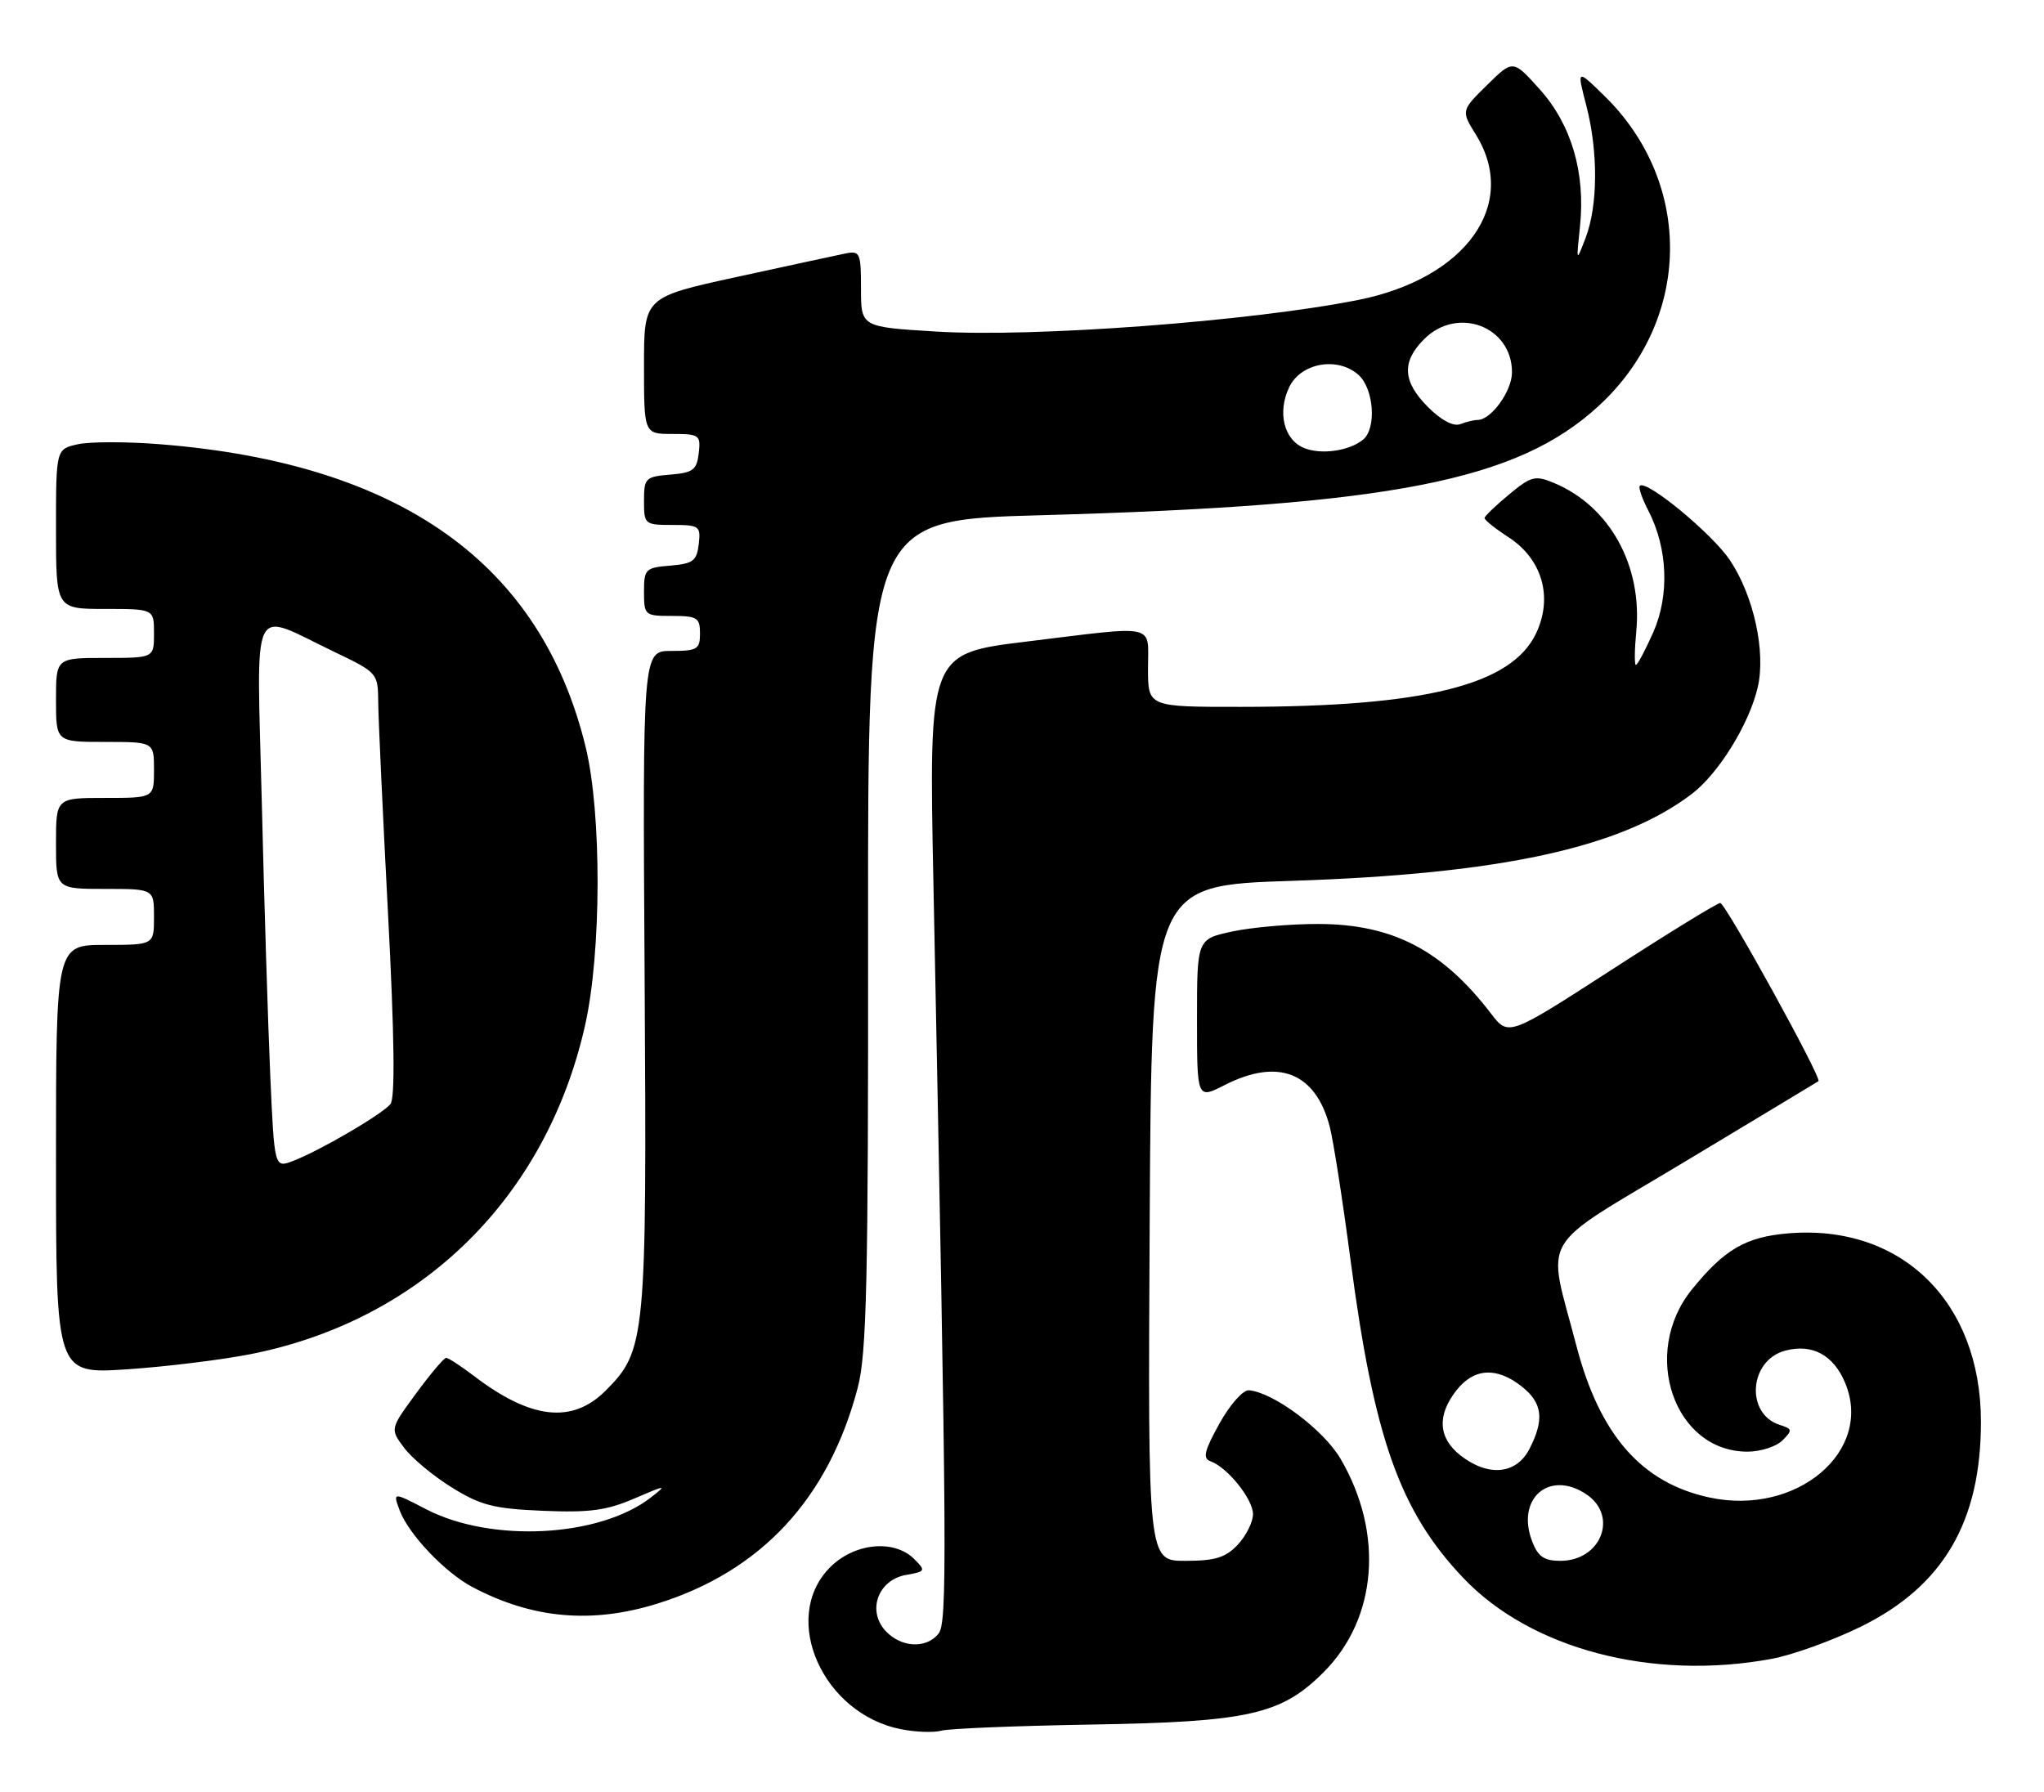 <?xml version="1.0" encoding="UTF-8" standalone="no"?>
<!DOCTYPE svg PUBLIC "-//W3C//DTD SVG 1.1//EN" "http://www.w3.org/Graphics/SVG/1.1/DTD/svg11.dtd" >
<svg xmlns="http://www.w3.org/2000/svg" xmlns:xlink="http://www.w3.org/1999/xlink" version="1.1" viewBox="0 0 292 256">
 <g >
 <path fill="currentColor"
d=" M 155.88 246.39 C 178.37 246.02 183.03 244.97 189.08 238.92 C 196.76 231.24 197.73 219.04 191.50 208.41 C 189.07 204.27 181.95 198.94 178.42 198.63 C 177.58 198.56 175.72 200.66 174.21 203.38 C 172.04 207.29 171.78 208.36 172.93 208.77 C 175.36 209.65 179.00 214.18 179.00 216.33 C 179.00 217.45 178.02 219.41 176.83 220.69 C 175.08 222.54 173.60 223.00 169.32 223.00 C 163.98 223.00 163.98 223.00 164.24 174.75 C 164.50 126.50 164.50 126.50 184.50 125.85 C 214.36 124.87 231.58 121.13 241.69 113.43 C 245.52 110.50 249.86 103.49 251.10 98.22 C 252.29 93.14 250.53 85.10 247.12 80.02 C 244.58 76.23 235.18 68.48 234.26 69.41 C 234.03 69.63 234.58 71.23 235.48 72.96 C 238.25 78.32 238.52 85.03 236.18 90.34 C 235.04 92.90 233.93 95.00 233.70 95.00 C 233.48 95.00 233.50 92.86 233.75 90.24 C 234.66 80.80 229.94 72.29 221.97 68.99 C 219.31 67.88 218.72 68.04 215.59 70.64 C 213.69 72.21 212.12 73.72 212.08 74.00 C 212.05 74.28 213.57 75.50 215.47 76.73 C 220.32 79.87 221.89 85.31 219.44 90.49 C 215.93 97.89 203.52 100.98 177.25 100.99 C 164.00 101.00 164.00 101.00 164.00 95.50 C 164.00 89.00 165.58 89.35 146.59 91.67 C 132.68 93.37 132.68 93.37 133.35 126.43 C 135.30 223.72 135.35 231.87 134.04 233.45 C 132.25 235.61 128.66 235.38 126.47 232.97 C 123.84 230.06 125.47 225.70 129.45 225.01 C 132.22 224.52 132.28 224.42 130.61 222.75 C 127.69 219.83 121.89 220.46 118.44 224.07 C 111.51 231.30 117.55 244.84 128.69 247.05 C 130.78 247.47 133.40 247.57 134.50 247.26 C 135.60 246.96 145.22 246.57 155.88 246.39 Z  M 253.11 237.00 C 256.08 236.45 261.78 234.39 265.80 232.42 C 277.61 226.63 283.01 217.41 282.99 203.07 C 282.97 185.97 271.60 174.87 255.48 176.21 C 249.39 176.72 246.35 178.49 241.69 184.24 C 234.33 193.34 239.15 207.40 249.64 207.40 C 251.51 207.40 253.75 206.68 254.63 205.80 C 256.09 204.34 256.06 204.15 254.26 203.58 C 249.31 202.01 249.86 194.34 255.03 192.97 C 258.87 191.94 261.93 193.58 263.59 197.57 C 267.67 207.33 256.68 216.63 244.22 213.95 C 234.53 211.88 228.53 205.04 225.20 192.27 C 220.97 176.04 219.34 178.80 240.73 165.95 C 251.05 159.74 259.63 154.58 259.78 154.47 C 260.32 154.09 246.50 129.03 245.75 129.01 C 245.33 129.01 238.36 133.29 230.25 138.54 C 215.50 148.07 215.50 148.07 213.00 144.81 C 206.04 135.72 198.92 132.02 188.30 132.01 C 184.34 132.00 178.83 132.49 176.05 133.08 C 171.00 134.17 171.00 134.17 171.00 145.60 C 171.00 157.04 171.00 157.04 174.96 155.02 C 182.61 151.12 187.94 153.23 189.96 160.96 C 190.47 162.91 191.81 171.47 192.93 180.00 C 196.28 205.44 199.96 215.85 208.98 225.38 C 218.64 235.60 236.01 240.17 253.11 237.00 Z  M 93.91 229.11 C 108.72 224.50 118.37 214.11 122.53 198.28 C 123.81 193.41 124.05 183.19 124.01 133.40 C 123.97 74.29 123.97 74.29 148.73 73.61 C 198.81 72.22 216.78 68.69 228.40 57.98 C 241.66 45.76 242.00 26.19 229.17 13.67 C 225.25 9.84 225.25 9.84 226.63 15.14 C 228.32 21.69 228.28 29.38 226.51 34.00 C 225.17 37.50 225.17 37.50 225.71 32.36 C 226.52 24.71 224.49 17.80 219.97 12.77 C 216.14 8.50 216.14 8.50 212.43 12.16 C 208.72 15.81 208.72 15.81 210.86 19.27 C 217.00 29.21 209.44 39.79 194.00 42.86 C 178.71 45.91 147.70 48.23 133.75 47.37 C 123.00 46.72 123.00 46.72 123.00 41.24 C 123.00 36.10 122.86 35.79 120.75 36.22 C 119.51 36.48 112.54 37.98 105.25 39.57 C 92.00 42.46 92.00 42.46 92.00 52.23 C 92.00 62.00 92.00 62.00 96.07 62.00 C 99.91 62.00 100.12 62.15 99.82 64.75 C 99.54 67.14 99.01 67.54 95.75 67.81 C 92.20 68.10 92.00 68.31 92.00 71.56 C 92.00 74.92 92.10 75.00 96.07 75.00 C 99.91 75.00 100.12 75.15 99.82 77.75 C 99.54 80.14 99.01 80.54 95.75 80.81 C 92.20 81.10 92.00 81.31 92.00 84.56 C 92.00 87.91 92.11 88.00 96.00 88.00 C 99.60 88.00 100.00 88.25 100.00 90.50 C 100.00 92.76 99.61 93.00 95.90 93.00 C 91.80 93.00 91.80 93.00 92.09 139.75 C 92.41 191.35 92.26 192.94 86.51 198.69 C 81.74 203.46 75.84 202.80 67.66 196.55 C 65.82 195.15 64.05 194.00 63.74 194.00 C 63.43 194.00 61.49 196.28 59.45 199.07 C 55.72 204.15 55.72 204.15 57.71 206.82 C 58.80 208.30 61.86 210.85 64.52 212.50 C 68.65 215.07 70.51 215.55 77.55 215.85 C 84.23 216.13 86.68 215.80 90.63 214.09 C 95.18 212.13 95.34 212.12 93.00 213.93 C 85.68 219.65 70.19 220.46 60.86 215.62 C 56.11 213.15 56.11 213.15 57.11 215.83 C 58.39 219.22 63.60 224.70 67.50 226.75 C 76.06 231.27 84.53 232.03 93.91 229.11 Z  M 35.85 193.46 C 60.24 188.61 78.04 171.10 83.58 146.50 C 85.93 136.08 85.97 116.23 83.67 106.75 C 77.29 80.49 57.22 66.20 22.88 63.47 C 18.14 63.09 12.85 63.09 11.13 63.47 C 8.00 64.16 8.00 64.16 8.00 75.58 C 8.00 87.00 8.00 87.00 15.00 87.00 C 22.00 87.00 22.00 87.00 22.00 90.50 C 22.00 94.00 22.00 94.00 15.00 94.00 C 8.00 94.00 8.00 94.00 8.00 100.00 C 8.00 106.00 8.00 106.00 15.00 106.00 C 22.00 106.00 22.00 106.00 22.00 110.00 C 22.00 114.00 22.00 114.00 15.00 114.00 C 8.00 114.00 8.00 114.00 8.00 120.50 C 8.00 127.00 8.00 127.00 15.00 127.00 C 22.00 127.00 22.00 127.00 22.00 131.00 C 22.00 135.00 22.00 135.00 15.00 135.00 C 8.00 135.00 8.00 135.00 8.00 165.65 C 8.00 196.30 8.00 196.30 18.10 195.64 C 23.65 195.27 31.64 194.29 35.85 193.46 Z  M 218.89 220.25 C 216.53 214.16 221.26 209.97 226.56 213.45 C 231.25 216.52 228.77 223.00 222.90 223.00 C 220.61 223.00 219.71 222.39 218.89 220.25 Z  M 208.63 207.93 C 205.46 205.43 205.26 202.21 208.07 198.63 C 210.57 195.46 213.79 195.26 217.37 198.07 C 220.37 200.43 220.66 202.82 218.47 207.05 C 216.61 210.66 212.57 211.02 208.63 207.93 Z  M 186.28 64.00 C 183.41 62.82 182.46 58.90 184.17 55.32 C 185.84 51.82 191.12 50.90 194.09 53.58 C 196.27 55.56 196.67 61.20 194.74 62.80 C 192.78 64.43 188.72 65.01 186.28 64.00 Z  M 204.02 58.18 C 200.36 54.51 200.20 51.71 203.45 48.45 C 208.21 43.69 216.00 46.63 216.00 53.19 C 216.00 55.87 213.02 60.00 211.08 60.00 C 210.58 60.00 209.46 60.27 208.60 60.60 C 207.64 60.97 205.89 60.04 204.02 58.18 Z  M 38.61 153.69 C 38.29 146.43 37.74 128.87 37.40 114.65 C 36.68 85.04 35.58 87.31 47.75 93.13 C 53.93 96.09 54.00 96.17 54.03 100.31 C 54.05 102.62 54.68 116.20 55.43 130.50 C 56.35 148.08 56.46 156.90 55.78 157.74 C 54.58 159.21 45.64 164.43 41.85 165.87 C 39.20 166.88 39.20 166.88 38.61 153.69 Z "/>
</g>
</svg>